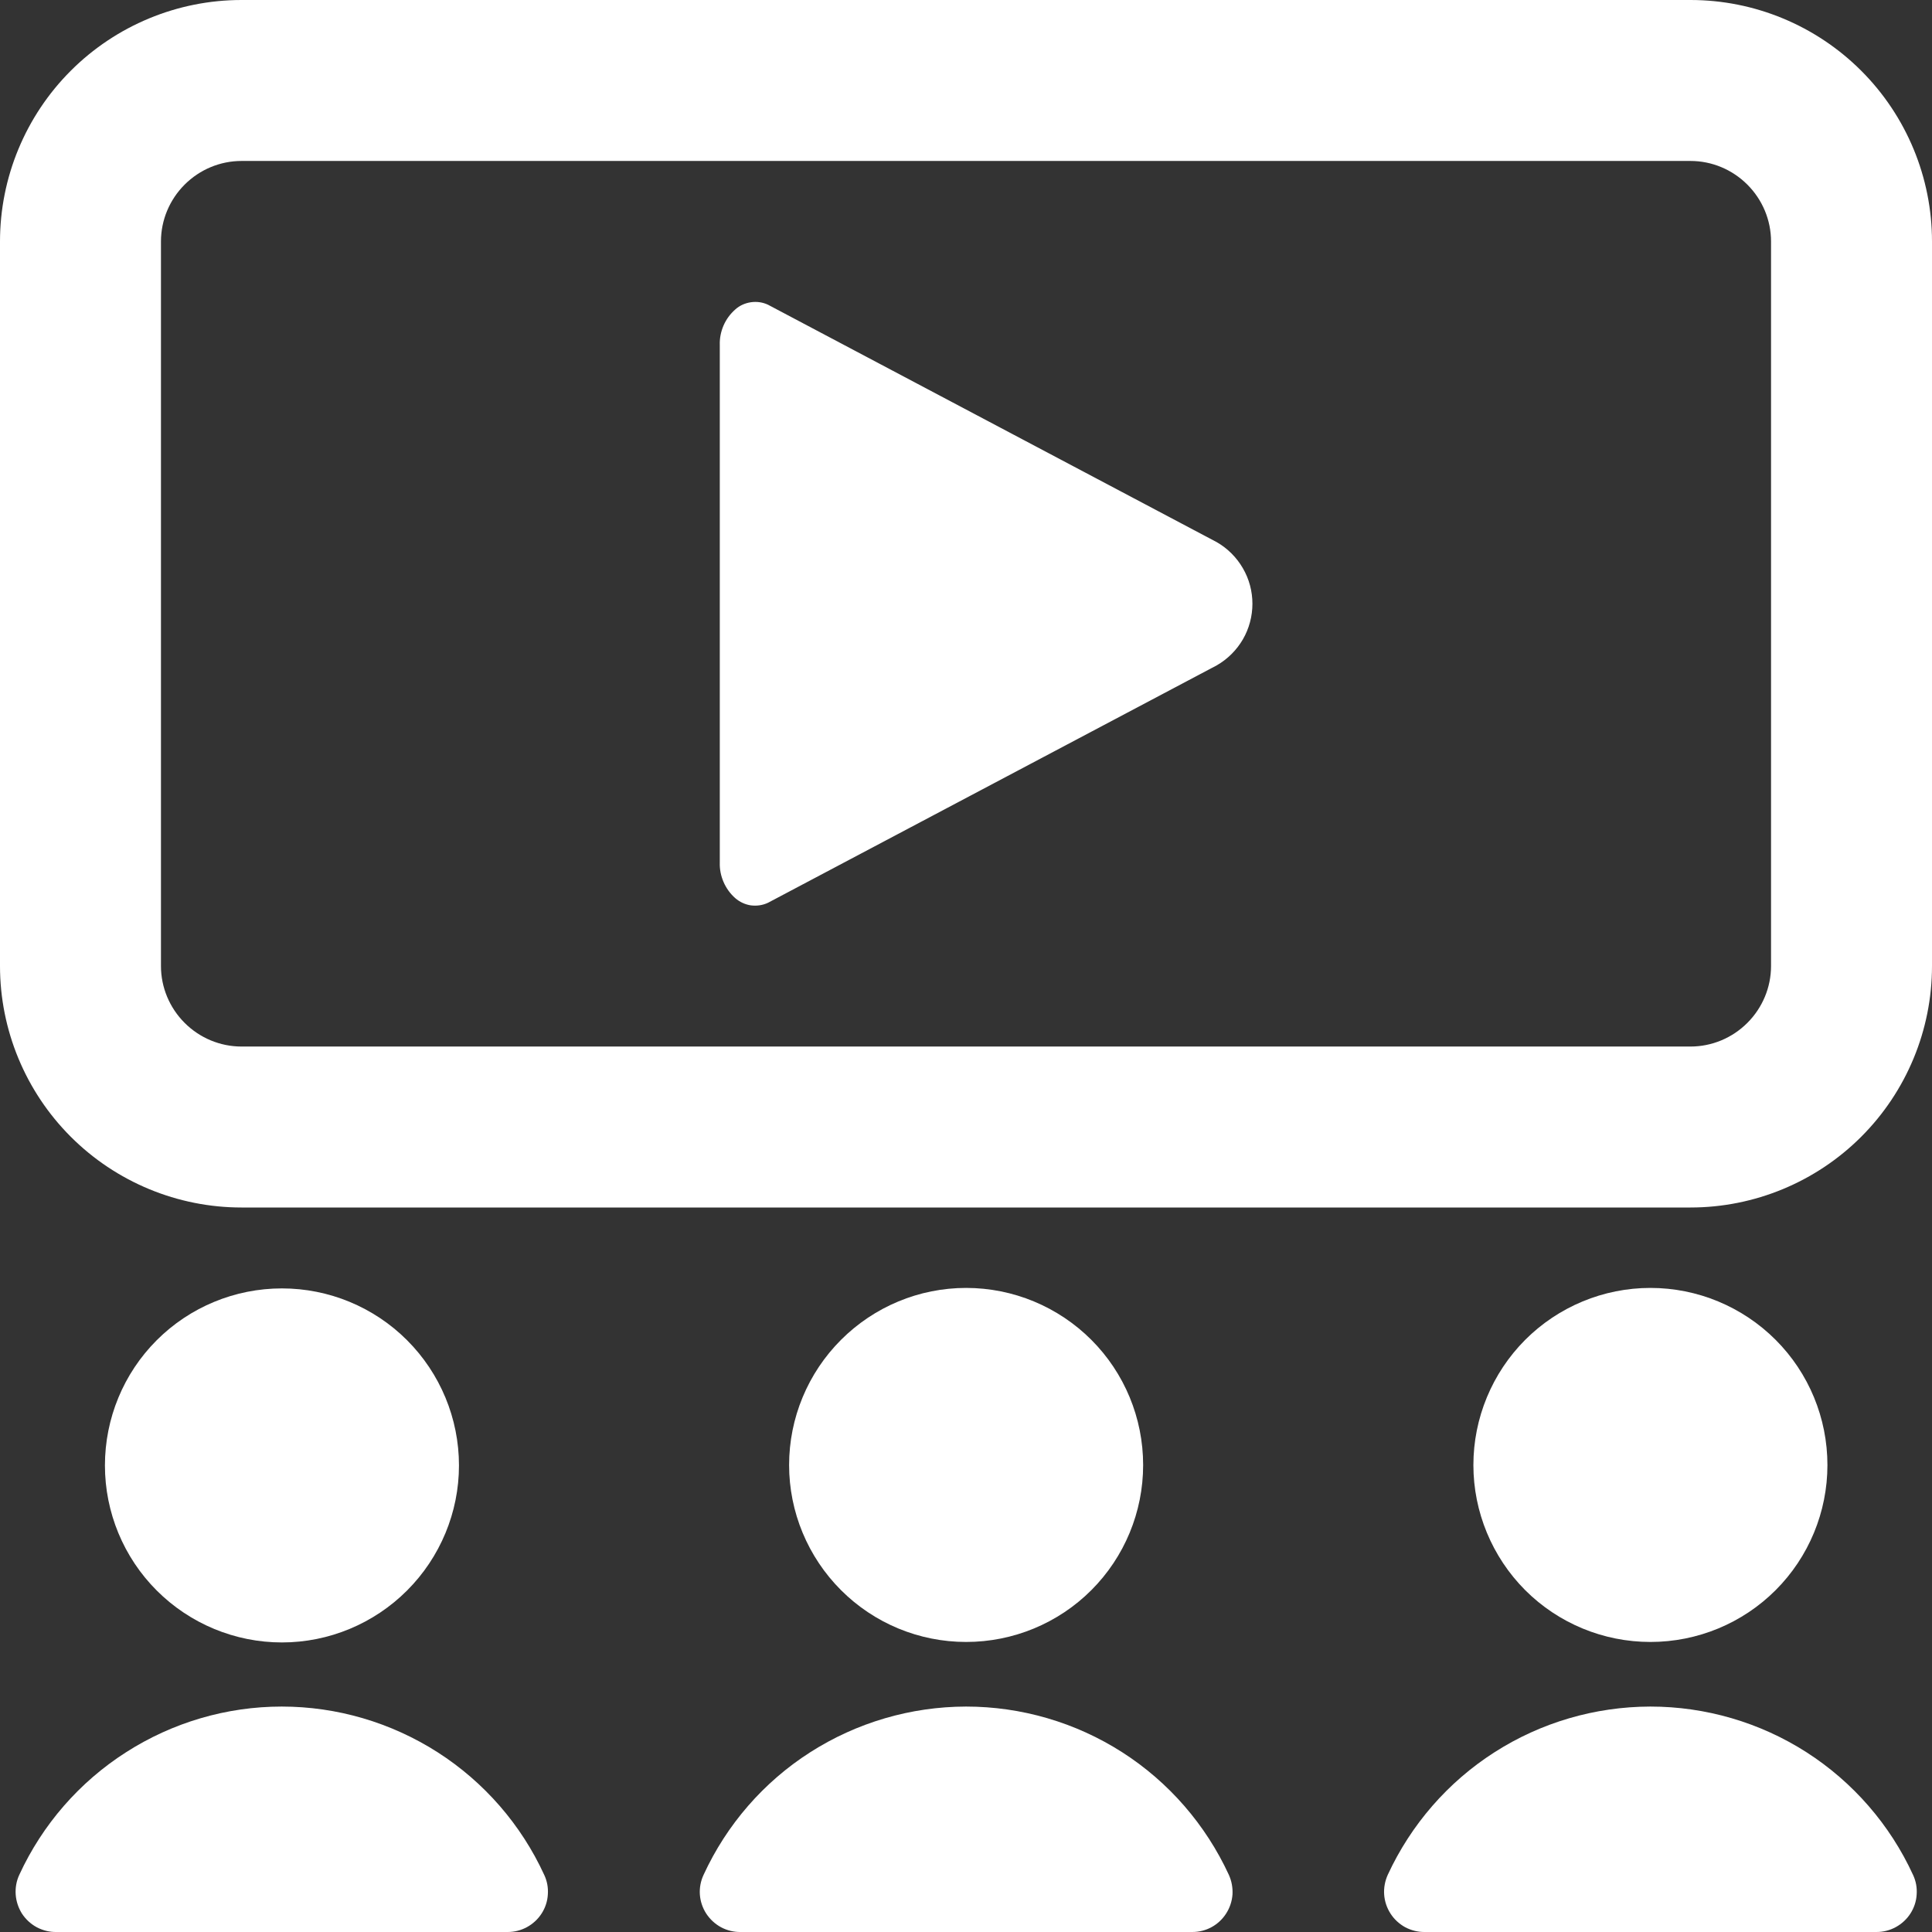 <svg width="16" height="16" viewBox="0 0 16 16" fill="none" xmlns="http://www.w3.org/2000/svg">
<rect x="0" y="0" width="16" height="16" fill="#333333" stroke="none"/>
<g clip-path="url(#clip0)">
<path d="M14 0H2C1.47 0 0.961 0.211 0.586 0.586C0.211 0.961 0 1.47 0 2L0 8C0 8.53 0.211 9.039 0.586 9.414C0.961 9.789 1.47 10 2 10H14C14.53 10 15.039 9.789 15.414 9.414C15.789 9.039 16 8.53 16 8V2C16 1.47 15.789 0.961 15.414 0.586C15.039 0.211 14.53 0 14 0V0ZM14.667 8C14.667 8.177 14.596 8.346 14.471 8.471C14.346 8.596 14.177 8.667 14 8.667H2C1.823 8.667 1.654 8.596 1.529 8.471C1.404 8.346 1.333 8.177 1.333 8V2C1.333 1.823 1.404 1.654 1.529 1.529C1.654 1.404 1.823 1.333 2 1.333H14C14.177 1.333 14.346 1.404 14.471 1.529C14.596 1.654 14.667 1.823 14.667 2V8Z" fill="white"/>
<path d="M6.361 2.524C6.317 2.503 6.268 2.496 6.219 2.503C6.171 2.51 6.125 2.53 6.089 2.563C6.047 2.6 6.014 2.645 5.992 2.696C5.97 2.747 5.959 2.802 5.961 2.857V7.143C5.959 7.198 5.97 7.253 5.992 7.304C6.014 7.355 6.047 7.401 6.089 7.438C6.126 7.47 6.171 7.491 6.219 7.498C6.268 7.504 6.317 7.497 6.361 7.476L10.077 5.51C10.167 5.458 10.241 5.384 10.293 5.295C10.345 5.205 10.372 5.103 10.372 5C10.372 4.897 10.345 4.795 10.293 4.706C10.241 4.616 10.167 4.542 10.077 4.49L6.361 2.524Z" fill="white"/>
<path d="M0.869 12.136C0.869 12.524 1.023 12.897 1.298 13.172C1.573 13.447 1.946 13.602 2.335 13.602C2.723 13.602 3.096 13.447 3.371 13.172C3.646 12.897 3.801 12.524 3.801 12.136C3.801 11.747 3.646 11.374 3.371 11.099C3.096 10.824 2.723 10.67 2.335 10.67C1.946 10.67 1.573 10.824 1.298 11.099C1.023 11.374 0.869 11.747 0.869 12.136Z" fill="white"/>
<path d="M2.333 14.133C1.876 14.133 1.428 14.265 1.043 14.512C0.658 14.758 0.351 15.111 0.16 15.526C0.136 15.577 0.126 15.634 0.13 15.69C0.134 15.746 0.152 15.8 0.182 15.848C0.213 15.895 0.255 15.934 0.305 15.961C0.355 15.987 0.41 16.001 0.467 16H4.205C4.261 16 4.316 15.986 4.365 15.959C4.414 15.932 4.456 15.893 4.486 15.846C4.516 15.799 4.534 15.745 4.537 15.689C4.541 15.633 4.531 15.578 4.507 15.527C4.316 15.111 4.01 14.759 3.625 14.512C3.239 14.265 2.791 14.133 2.333 14.133Z" fill="white"/>
<path d="M12.202 12.133C12.202 12.521 12.357 12.894 12.631 13.169C12.906 13.444 13.279 13.598 13.668 13.598C14.057 13.598 14.43 13.444 14.705 13.169C14.98 12.894 15.134 12.521 15.134 12.133C15.134 11.744 14.98 11.371 14.705 11.096C14.43 10.821 14.057 10.666 13.668 10.666C13.279 10.666 12.906 10.821 12.631 11.096C12.357 11.371 12.202 11.744 12.202 12.133Z" fill="white"/>
<path d="M13.667 14.133C13.209 14.134 12.761 14.265 12.376 14.512C11.991 14.758 11.685 15.111 11.493 15.526C11.47 15.577 11.459 15.634 11.463 15.69C11.467 15.746 11.485 15.8 11.516 15.848C11.546 15.895 11.589 15.934 11.638 15.961C11.688 15.987 11.744 16.001 11.8 16H15.541C15.597 16 15.652 15.986 15.701 15.959C15.75 15.932 15.792 15.893 15.822 15.846C15.852 15.799 15.87 15.745 15.873 15.689C15.877 15.633 15.867 15.578 15.843 15.527C15.652 15.111 15.345 14.758 14.96 14.511C14.574 14.264 14.125 14.133 13.667 14.133Z" fill="white"/>
<path d="M6.535 12.133C6.535 12.521 6.69 12.894 6.965 13.169C7.24 13.444 7.612 13.598 8.001 13.598C8.39 13.598 8.763 13.444 9.038 13.169C9.313 12.894 9.467 12.521 9.467 12.133C9.467 11.744 9.313 11.371 9.038 11.096C8.763 10.821 8.39 10.666 8.001 10.666C7.612 10.666 7.24 10.821 6.965 11.096C6.69 11.371 6.535 11.744 6.535 12.133Z" fill="white"/>
<path d="M8 14.133C7.543 14.134 7.095 14.265 6.709 14.512C6.324 14.758 6.018 15.111 5.827 15.526C5.803 15.577 5.792 15.634 5.796 15.69C5.8 15.746 5.818 15.8 5.849 15.848C5.88 15.895 5.922 15.934 5.972 15.961C6.021 15.987 6.077 16.001 6.133 16H9.875C9.931 16 9.986 15.986 10.035 15.959C10.084 15.932 10.125 15.893 10.155 15.846C10.185 15.799 10.203 15.745 10.207 15.689C10.21 15.633 10.2 15.578 10.177 15.527C9.985 15.111 9.679 14.758 9.293 14.511C8.907 14.264 8.458 14.133 8 14.133Z" fill="white"/>
</g>
<defs>
<clipPath id="clip0">
<rect width="16" height="16" fill="white"/>
</clipPath>
</defs>
</svg>
